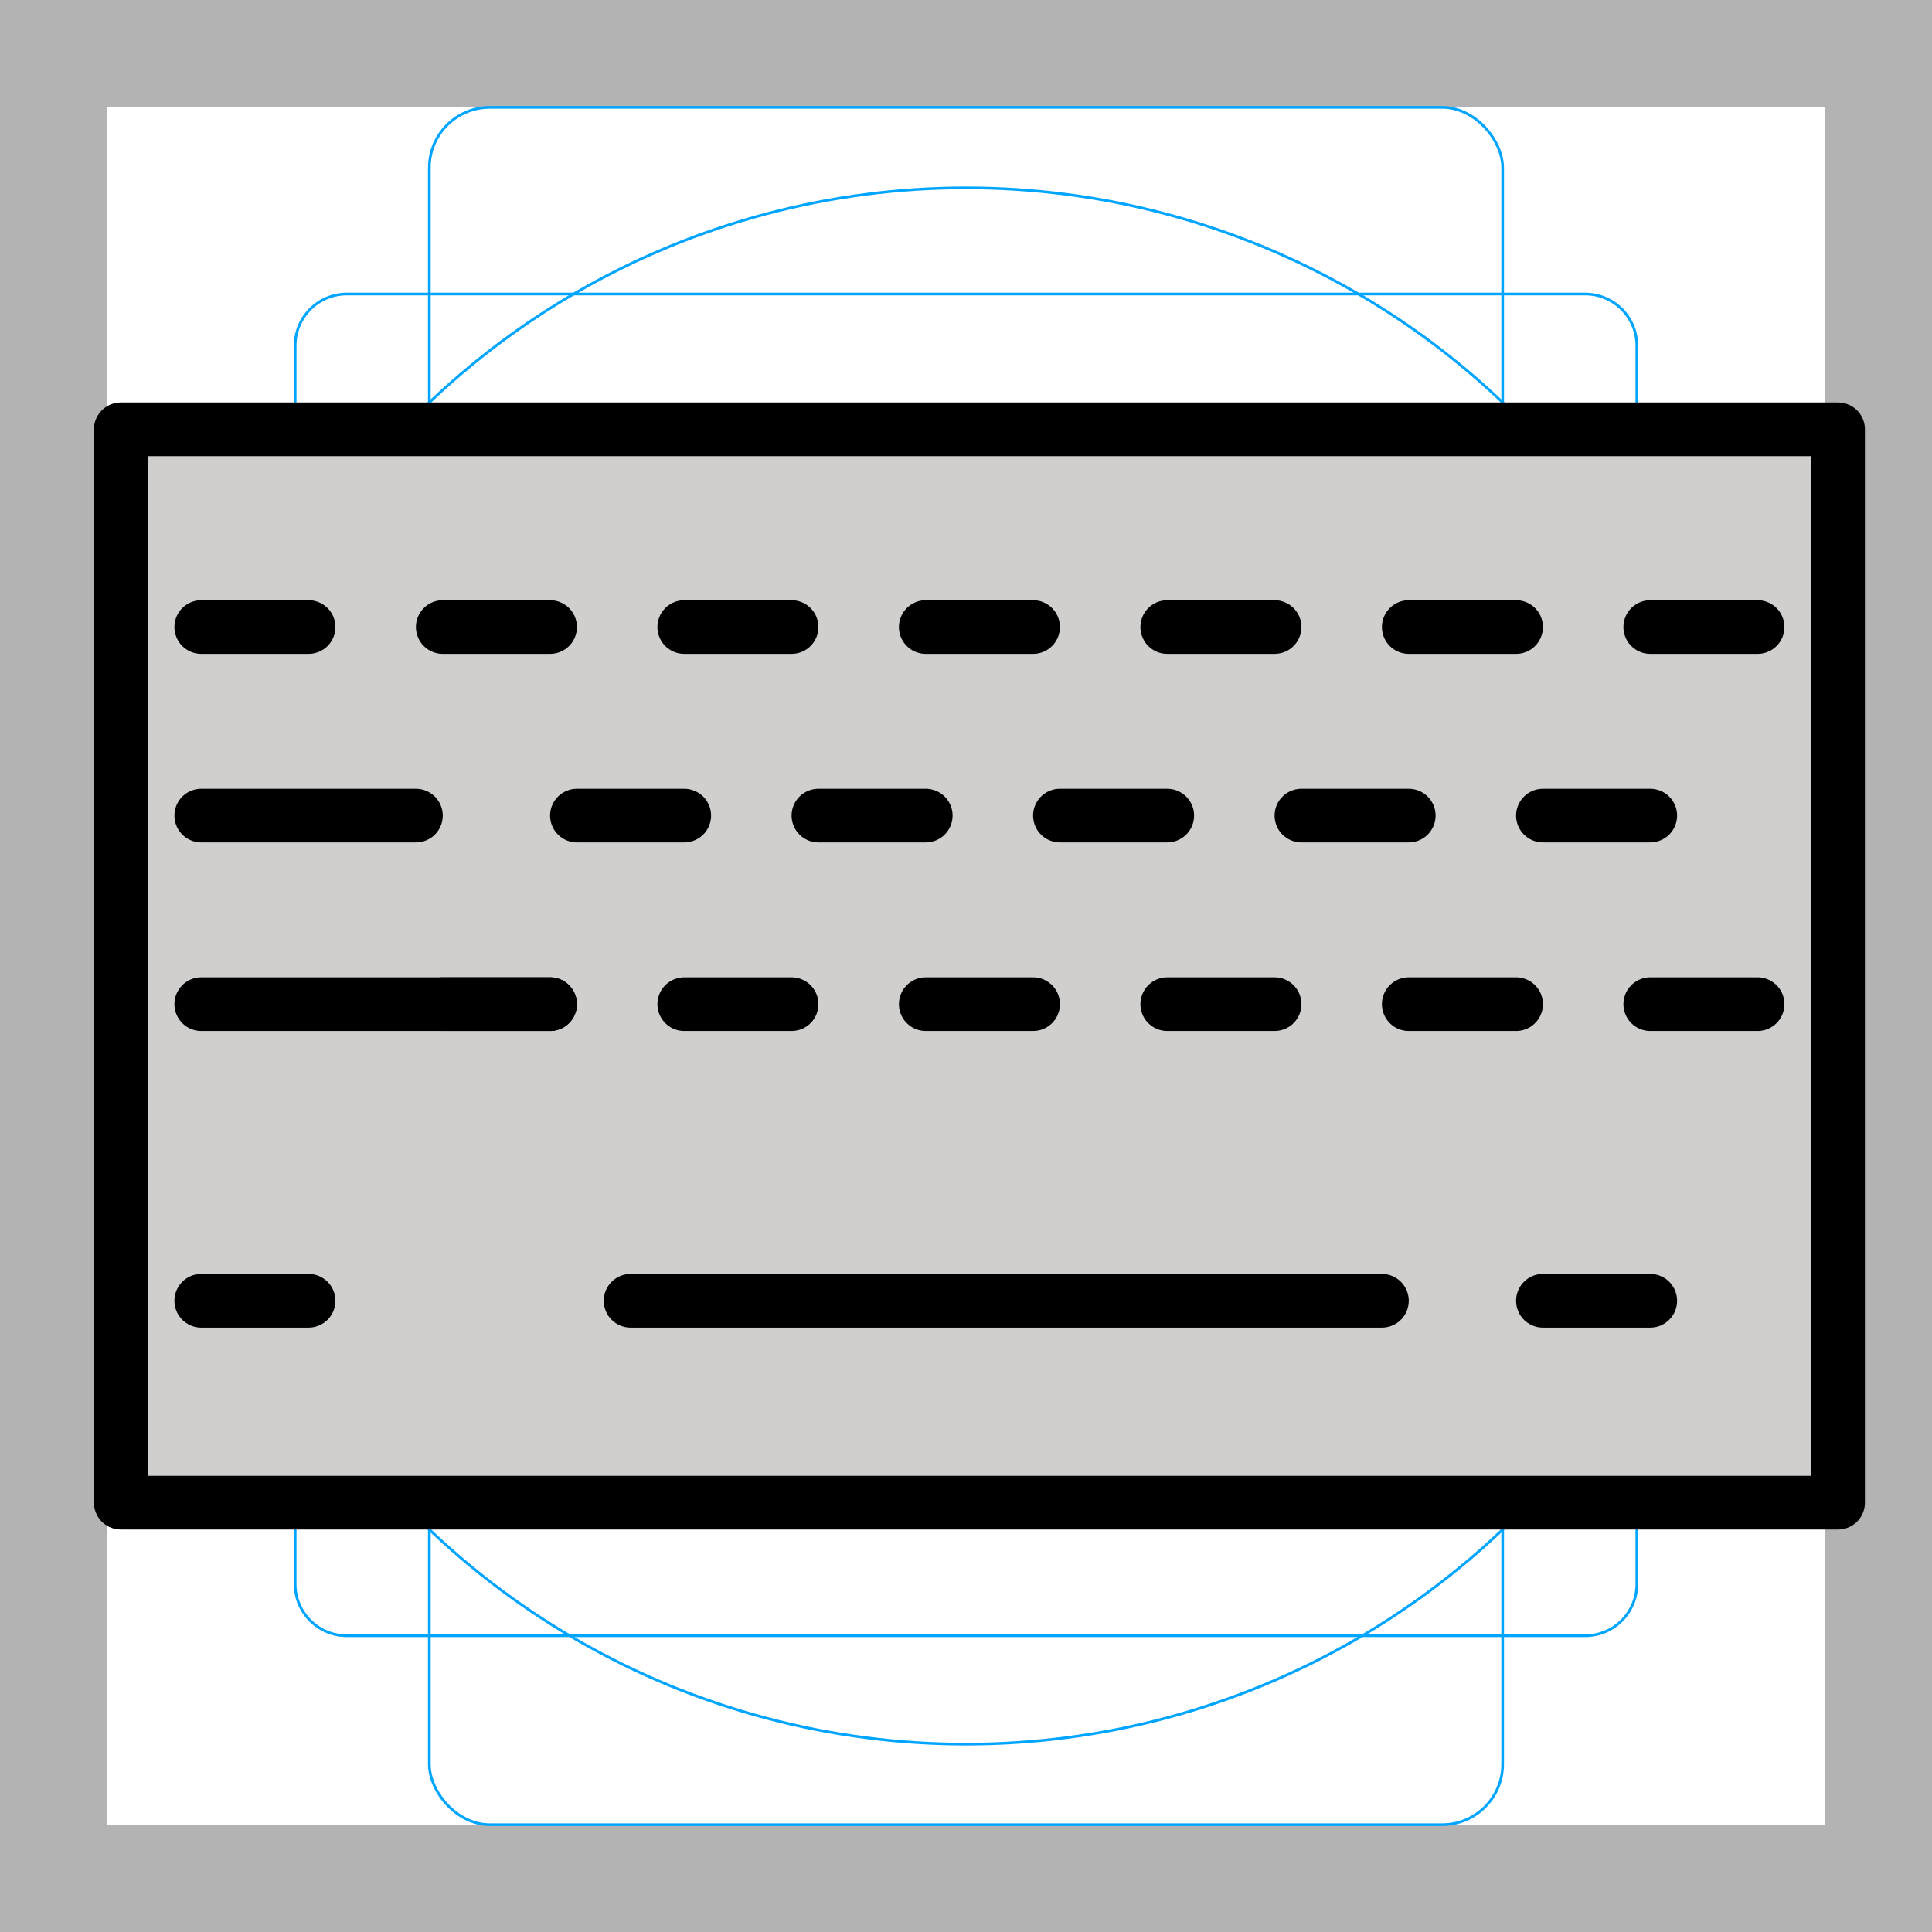 <svg id="emoji" xmlns="http://www.w3.org/2000/svg" viewBox="0 0 72 72">
  <g id="grid">
    <path d="M68,4V68H4V4H68m4-4H0V72H72V0Z" fill="#b3b3b3"/>
    <path d="M12.923,10.958H59.077A1.923,1.923,0,0,1,61,12.881V59.035a1.923,1.923,0,0,1-1.923,1.923H12.923A1.923,1.923,0,0,1,11,59.035V12.881A1.923,1.923,0,0,1,12.923,10.958Z" fill="none" stroke="#00a5ff" stroke-miterlimit="10" stroke-width=".1"/>
    <rect x="16" y="4" width="40" height="64" rx="2.254" fill="none" stroke="#00a5ff" stroke-miterlimit="10" stroke-width=".1"/>
    <rect x="16" y="4" width="40" height="64" rx="2.254" transform="translate(72) rotate(90)" fill="none" stroke="#00a5ff" stroke-miterlimit="10" stroke-width=".1"/>
    <circle cx="36" cy="36" r="29" fill="none" stroke="#00a5ff" stroke-miterlimit="10" stroke-width=".1"/>
  </g>
  <g id="color">
    <rect x="4.5" y="16" fill="#D0CFCE" stroke="none" stroke-width="2" stroke-linecap="round" stroke-linejoin="round" stroke-miterlimit="10" width="64" height="40"/>
  </g>
  <g id="hair"/>
  <g id="skin"/>
  <g id="skin-shadow"/>
  <g id="line">
    <rect x="4.5" y="16" fill="none" stroke="#000000" stroke-width="2" stroke-linecap="round" stroke-linejoin="round" stroke-miterlimit="10" width="64" height="40"/>
    <line fill="none" stroke="#000000" stroke-width="2" stroke-linecap="round" stroke-linejoin="round" stroke-miterlimit="10" x1="7.5" y1="23.368" x2="11.5" y2="23.368"/>
    <line fill="none" stroke="#000000" stroke-width="2" stroke-linecap="round" stroke-linejoin="round" stroke-miterlimit="10" x1="16.5" y1="23.368" x2="20.5" y2="23.368"/>
    <line fill="none" stroke="#000000" stroke-width="2" stroke-linecap="round" stroke-linejoin="round" stroke-miterlimit="10" x1="25.5" y1="23.368" x2="29.5" y2="23.368"/>
    <line fill="none" stroke="#000000" stroke-width="2" stroke-linecap="round" stroke-linejoin="round" stroke-miterlimit="10" x1="34.5" y1="23.368" x2="38.5" y2="23.368"/>
    <line fill="none" stroke="#000000" stroke-width="2" stroke-linecap="round" stroke-linejoin="round" stroke-miterlimit="10" x1="43.5" y1="23.368" x2="47.5" y2="23.368"/>
    <line fill="none" stroke="#000000" stroke-width="2" stroke-linecap="round" stroke-linejoin="round" stroke-miterlimit="10" x1="52.5" y1="23.368" x2="56.5" y2="23.368"/>
    <line fill="none" stroke="#000000" stroke-width="2" stroke-linecap="round" stroke-linejoin="round" stroke-miterlimit="10" x1="61.5" y1="23.368" x2="65.5" y2="23.368"/>
    <line fill="none" stroke="#000000" stroke-width="2" stroke-linecap="round" stroke-linejoin="round" stroke-miterlimit="10" x1="7.5" y1="30.395" x2="15.5" y2="30.395"/>
    <line fill="none" stroke="#000000" stroke-width="2" stroke-linecap="round" stroke-linejoin="round" stroke-miterlimit="10" x1="21.5" y1="30.395" x2="25.5" y2="30.395"/>
    <line fill="none" stroke="#000000" stroke-width="2" stroke-linecap="round" stroke-linejoin="round" stroke-miterlimit="10" x1="30.5" y1="30.395" x2="34.5" y2="30.395"/>
    <line fill="none" stroke="#000000" stroke-width="2" stroke-linecap="round" stroke-linejoin="round" stroke-miterlimit="10" x1="39.5" y1="30.395" x2="43.5" y2="30.395"/>
    <line fill="none" stroke="#000000" stroke-width="2" stroke-linecap="round" stroke-linejoin="round" stroke-miterlimit="10" x1="48.5" y1="30.395" x2="52.5" y2="30.395"/>
    <line fill="none" stroke="#000000" stroke-width="2" stroke-linecap="round" stroke-linejoin="round" stroke-miterlimit="10" x1="57.5" y1="30.395" x2="61.5" y2="30.395"/>
    <line fill="none" stroke="#000000" stroke-width="2" stroke-linecap="round" stroke-linejoin="round" stroke-miterlimit="10" x1="7.5" y1="37.422" x2="20.5" y2="37.422"/>
    <line fill="none" stroke="#000000" stroke-width="2" stroke-linecap="round" stroke-linejoin="round" stroke-miterlimit="10" x1="16.5" y1="37.422" x2="20.5" y2="37.422"/>
    <line fill="none" stroke="#000000" stroke-width="2" stroke-linecap="round" stroke-linejoin="round" stroke-miterlimit="10" x1="25.5" y1="37.422" x2="29.5" y2="37.422"/>
    <line fill="none" stroke="#000000" stroke-width="2" stroke-linecap="round" stroke-linejoin="round" stroke-miterlimit="10" x1="34.5" y1="37.422" x2="38.5" y2="37.422"/>
    <line fill="none" stroke="#000000" stroke-width="2" stroke-linecap="round" stroke-linejoin="round" stroke-miterlimit="10" x1="43.5" y1="37.422" x2="47.5" y2="37.422"/>
    <line fill="none" stroke="#000000" stroke-width="2" stroke-linecap="round" stroke-linejoin="round" stroke-miterlimit="10" x1="52.5" y1="37.422" x2="56.5" y2="37.422"/>
    <line fill="none" stroke="#000000" stroke-width="2" stroke-linecap="round" stroke-linejoin="round" stroke-miterlimit="10" x1="61.5" y1="37.422" x2="65.5" y2="37.422"/>
    <line fill="none" stroke="#000000" stroke-width="2" stroke-linecap="round" stroke-linejoin="round" stroke-miterlimit="10" x1="57.5" y1="48.476" x2="61.5" y2="48.476"/>
    <line fill="none" stroke="#000000" stroke-width="2" stroke-linecap="round" stroke-linejoin="round" stroke-miterlimit="10" x1="7.5" y1="48.476" x2="11.5" y2="48.476"/>
    <line fill="none" stroke="#000000" stroke-width="2" stroke-linecap="round" stroke-linejoin="round" stroke-miterlimit="10" x1="23.5" y1="48.476" x2="51.5" y2="48.476"/>
  </g>
</svg>
